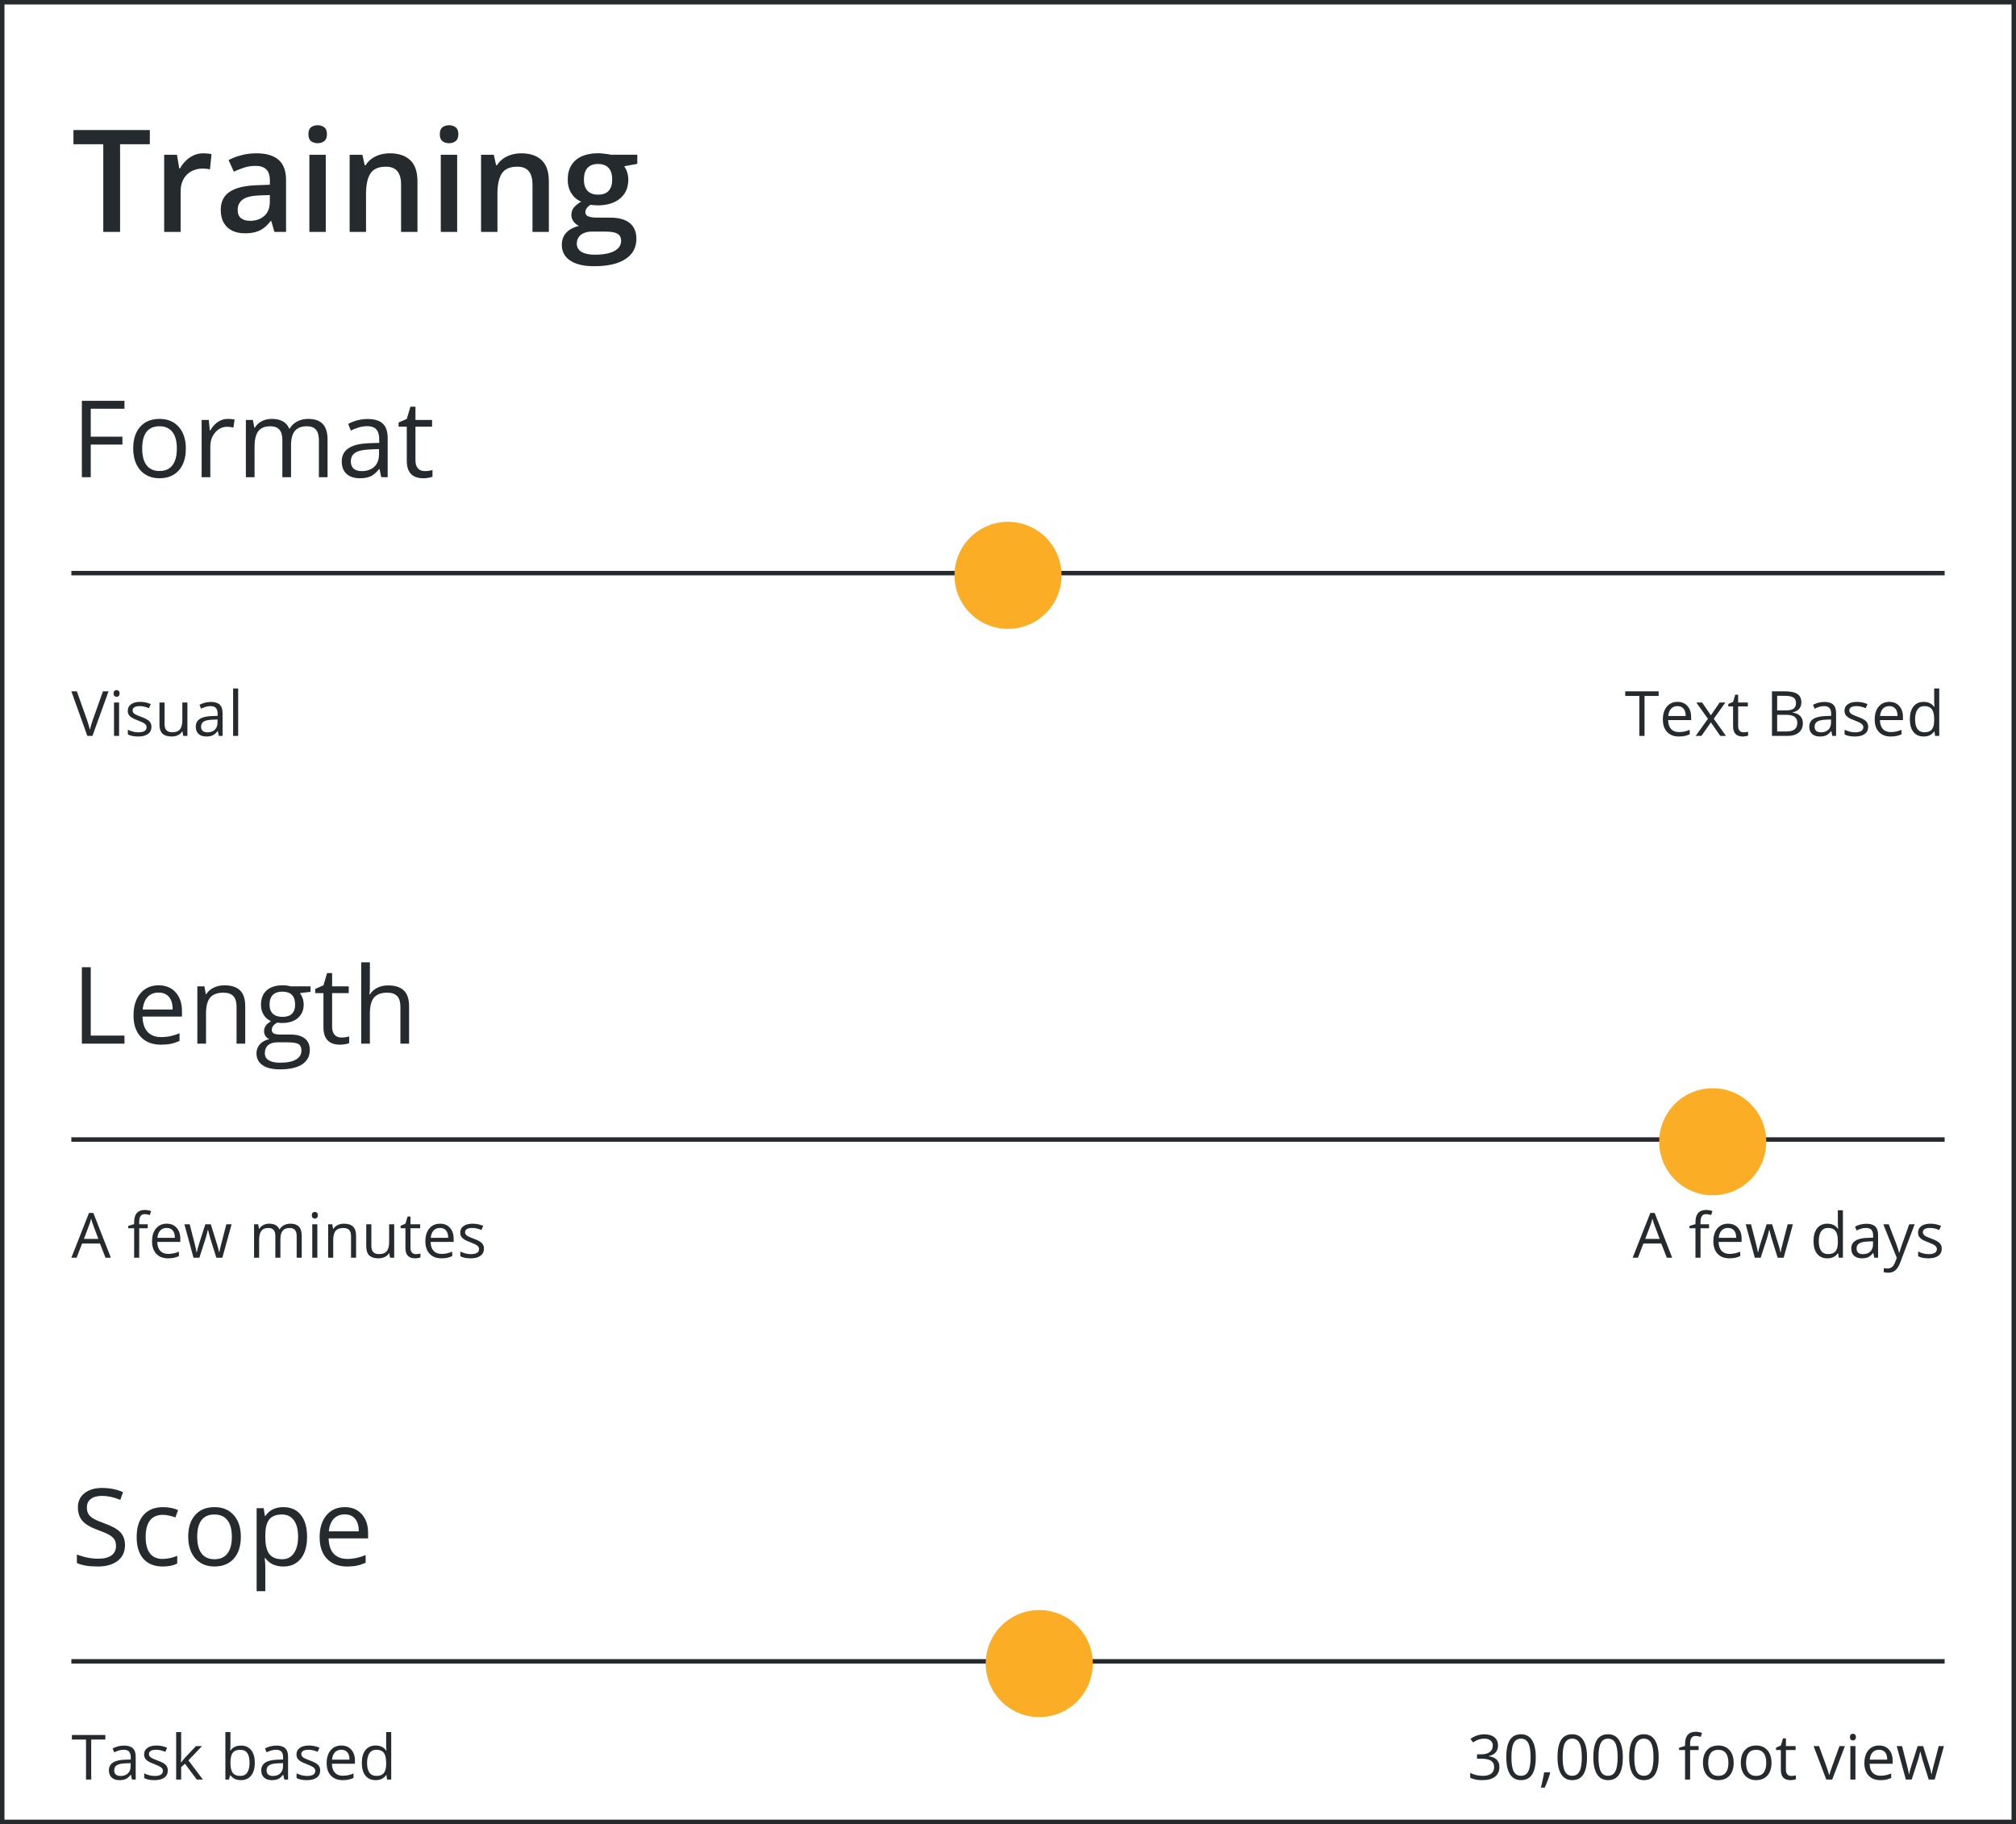 <svg width="452" height="409" viewBox="0 0 452 409" fill="none" xmlns="http://www.w3.org/2000/svg">
<path d="M26.922 52H23.156V32.344H16.469V29.156H33.594V32.344H26.922V52ZM45.575 34.375C45.867 34.375 46.184 34.391 46.528 34.422C46.872 34.453 47.169 34.495 47.419 34.547L47.075 37.984C46.856 37.922 46.585 37.875 46.262 37.844C45.95 37.812 45.669 37.797 45.419 37.797C44.762 37.797 44.137 37.906 43.544 38.125C42.95 38.333 42.424 38.656 41.966 39.094C41.507 39.521 41.148 40.057 40.887 40.703C40.627 41.349 40.497 42.099 40.497 42.953V52H36.809V34.703H39.684L40.184 37.75H40.356C40.7 37.135 41.127 36.573 41.637 36.062C42.148 35.552 42.731 35.146 43.387 34.844C44.054 34.531 44.783 34.375 45.575 34.375ZM57.494 34.375C59.681 34.375 61.332 34.859 62.447 35.828C63.572 36.797 64.134 38.307 64.134 40.359V52H61.525L60.822 49.547H60.697C60.207 50.172 59.702 50.688 59.181 51.094C58.66 51.5 58.056 51.802 57.369 52C56.691 52.208 55.863 52.312 54.884 52.312C53.853 52.312 52.931 52.125 52.119 51.75C51.306 51.365 50.666 50.781 50.197 50C49.728 49.219 49.494 48.229 49.494 47.031C49.494 45.25 50.155 43.911 51.478 43.016C52.811 42.12 54.822 41.625 57.509 41.531L60.509 41.422V40.516C60.509 39.318 60.228 38.464 59.666 37.953C59.113 37.443 58.332 37.188 57.322 37.188C56.457 37.188 55.619 37.312 54.806 37.562C53.994 37.812 53.202 38.12 52.431 38.484L51.244 35.891C52.087 35.443 53.046 35.078 54.119 34.797C55.202 34.516 56.327 34.375 57.494 34.375ZM60.494 43.734L58.259 43.812C56.426 43.875 55.139 44.188 54.4 44.75C53.66 45.312 53.291 46.083 53.291 47.062C53.291 47.917 53.546 48.542 54.056 48.938C54.566 49.323 55.238 49.516 56.072 49.516C57.343 49.516 58.395 49.156 59.228 48.438C60.072 47.708 60.494 46.641 60.494 45.234V43.734ZM73.037 34.703V52H69.365V34.703H73.037ZM71.225 28.078C71.787 28.078 72.272 28.229 72.678 28.531C73.095 28.833 73.303 29.354 73.303 30.094C73.303 30.823 73.095 31.344 72.678 31.656C72.272 31.958 71.787 32.109 71.225 32.109C70.641 32.109 70.147 31.958 69.74 31.656C69.345 31.344 69.147 30.823 69.147 30.094C69.147 29.354 69.345 28.833 69.74 28.531C70.147 28.229 70.641 28.078 71.225 28.078ZM87.409 34.375C89.357 34.375 90.873 34.88 91.956 35.891C93.05 36.891 93.597 38.5 93.597 40.719V52H89.925V41.406C89.925 40.062 89.649 39.057 89.097 38.391C88.544 37.714 87.69 37.375 86.534 37.375C84.857 37.375 83.69 37.891 83.034 38.922C82.388 39.953 82.065 41.448 82.065 43.406V52H78.394V34.703H81.253L81.769 37.047H81.972C82.347 36.443 82.81 35.948 83.362 35.562C83.925 35.167 84.55 34.87 85.237 34.672C85.935 34.474 86.659 34.375 87.409 34.375ZM102.5 34.703V52H98.828V34.703H102.5ZM100.687 28.078C101.25 28.078 101.734 28.229 102.14 28.531C102.557 28.833 102.765 29.354 102.765 30.094C102.765 30.823 102.557 31.344 102.14 31.656C101.734 31.958 101.25 32.109 100.687 32.109C100.104 32.109 99.609 31.958 99.203 31.656C98.807 31.344 98.609 30.823 98.609 30.094C98.609 29.354 98.807 28.833 99.203 28.531C99.609 28.229 100.104 28.078 100.687 28.078ZM116.871 34.375C118.819 34.375 120.335 34.88 121.418 35.891C122.512 36.891 123.059 38.5 123.059 40.719V52H119.387V41.406C119.387 40.062 119.111 39.057 118.559 38.391C118.007 37.714 117.153 37.375 115.996 37.375C114.319 37.375 113.153 37.891 112.496 38.922C111.851 39.953 111.528 41.448 111.528 43.406V52H107.856V34.703H110.715L111.231 37.047H111.434C111.809 36.443 112.273 35.948 112.825 35.562C113.387 35.167 114.012 34.87 114.7 34.672C115.398 34.474 116.121 34.375 116.871 34.375ZM133.228 59.688C130.884 59.688 129.087 59.266 127.837 58.422C126.587 57.578 125.962 56.396 125.962 54.875C125.962 53.812 126.295 52.911 126.962 52.172C127.629 51.443 128.582 50.938 129.821 50.656C129.353 50.448 128.946 50.125 128.603 49.688C128.269 49.24 128.103 48.745 128.103 48.203C128.103 47.557 128.285 47.005 128.65 46.547C129.014 46.089 129.561 45.646 130.29 45.219C129.384 44.833 128.655 44.208 128.103 43.344C127.561 42.469 127.29 41.443 127.29 40.266C127.29 39.016 127.556 37.953 128.087 37.078C128.618 36.193 129.394 35.521 130.415 35.062C131.436 34.594 132.67 34.359 134.118 34.359C134.431 34.359 134.769 34.38 135.134 34.422C135.509 34.453 135.853 34.495 136.165 34.547C136.488 34.589 136.733 34.635 136.9 34.688H142.884V36.734L139.946 37.281C140.228 37.677 140.452 38.13 140.618 38.641C140.785 39.141 140.868 39.688 140.868 40.281C140.868 42.073 140.249 43.484 139.009 44.516C137.78 45.536 136.082 46.047 133.915 46.047C133.394 46.026 132.889 45.984 132.4 45.922C132.025 46.151 131.738 46.406 131.54 46.688C131.342 46.958 131.243 47.266 131.243 47.609C131.243 47.891 131.342 48.12 131.54 48.297C131.738 48.464 132.03 48.589 132.415 48.672C132.811 48.755 133.29 48.797 133.853 48.797H136.837C138.733 48.797 140.181 49.198 141.181 50C142.181 50.802 142.681 51.979 142.681 53.531C142.681 55.5 141.868 57.016 140.243 58.078C138.618 59.151 136.28 59.688 133.228 59.688ZM133.368 57.109C134.65 57.109 135.728 56.984 136.603 56.734C137.478 56.484 138.139 56.125 138.587 55.656C139.035 55.198 139.259 54.651 139.259 54.016C139.259 53.453 139.118 53.021 138.837 52.719C138.556 52.417 138.134 52.208 137.571 52.094C137.009 51.979 136.311 51.922 135.478 51.922H132.759C132.082 51.922 131.483 52.026 130.962 52.234C130.441 52.453 130.035 52.766 129.743 53.172C129.462 53.578 129.321 54.068 129.321 54.641C129.321 55.432 129.67 56.042 130.368 56.469C131.077 56.896 132.077 57.109 133.368 57.109ZM134.087 43.641C135.16 43.641 135.957 43.349 136.478 42.766C136.999 42.172 137.259 41.339 137.259 40.266C137.259 39.099 136.988 38.224 136.446 37.641C135.915 37.057 135.124 36.766 134.071 36.766C133.04 36.766 132.254 37.062 131.712 37.656C131.181 38.25 130.915 39.13 130.915 40.297C130.915 41.349 131.181 42.172 131.712 42.766C132.254 43.349 133.045 43.641 134.087 43.641Z" fill="#252A2E"/>
<path d="M18.355 234V216.867H20.348V232.195H27.906V234H18.355ZM36.077 234.234C34.179 234.234 32.679 233.656 31.577 232.5C30.483 231.344 29.936 229.738 29.936 227.684C29.936 225.613 30.444 223.969 31.46 222.75C32.483 221.531 33.854 220.922 35.573 220.922C37.182 220.922 38.456 221.453 39.393 222.516C40.331 223.57 40.8 224.965 40.8 226.699V227.93H31.952C31.991 229.438 32.37 230.582 33.089 231.363C33.815 232.145 34.835 232.535 36.147 232.535C37.53 232.535 38.897 232.246 40.249 231.668V233.402C39.561 233.699 38.909 233.91 38.292 234.035C37.682 234.168 36.944 234.234 36.077 234.234ZM35.55 222.551C34.518 222.551 33.694 222.887 33.077 223.559C32.468 224.23 32.108 225.16 31.999 226.348H38.714C38.714 225.121 38.44 224.184 37.893 223.535C37.347 222.879 36.565 222.551 35.55 222.551ZM53.037 234V225.691C53.037 224.645 52.799 223.863 52.322 223.348C51.846 222.832 51.099 222.574 50.084 222.574C48.74 222.574 47.756 222.938 47.131 223.664C46.506 224.391 46.193 225.59 46.193 227.262V234H44.248V221.156H45.83L46.146 222.914H46.24C46.638 222.281 47.197 221.793 47.916 221.449C48.635 221.098 49.435 220.922 50.318 220.922C51.865 220.922 53.029 221.297 53.81 222.047C54.592 222.789 54.982 223.98 54.982 225.621V234H53.037ZM69.622 221.156V222.387L67.243 222.668C67.462 222.941 67.657 223.301 67.829 223.746C68.001 224.184 68.087 224.68 68.087 225.234C68.087 226.492 67.657 227.496 66.797 228.246C65.938 228.996 64.758 229.371 63.258 229.371C62.876 229.371 62.516 229.34 62.18 229.277C61.352 229.715 60.938 230.266 60.938 230.93C60.938 231.281 61.083 231.543 61.372 231.715C61.661 231.879 62.157 231.961 62.86 231.961H65.133C66.524 231.961 67.591 232.254 68.333 232.84C69.083 233.426 69.458 234.277 69.458 235.395C69.458 236.816 68.887 237.898 67.747 238.641C66.606 239.391 64.942 239.766 62.755 239.766C61.075 239.766 59.778 239.453 58.864 238.828C57.958 238.203 57.505 237.32 57.505 236.18C57.505 235.398 57.755 234.723 58.255 234.152C58.755 233.582 59.458 233.195 60.364 232.992C60.036 232.844 59.758 232.613 59.532 232.301C59.313 231.988 59.204 231.625 59.204 231.211C59.204 230.742 59.329 230.332 59.579 229.98C59.829 229.629 60.223 229.289 60.762 228.961C60.098 228.688 59.555 228.223 59.133 227.566C58.719 226.91 58.512 226.16 58.512 225.316C58.512 223.91 58.934 222.828 59.778 222.07C60.622 221.305 61.817 220.922 63.364 220.922C64.036 220.922 64.641 221 65.18 221.156H69.622ZM59.38 236.156C59.38 236.852 59.672 237.379 60.258 237.738C60.844 238.098 61.684 238.277 62.778 238.277C64.411 238.277 65.618 238.031 66.399 237.539C67.188 237.055 67.583 236.395 67.583 235.559C67.583 234.863 67.368 234.379 66.938 234.105C66.508 233.84 65.7 233.707 64.512 233.707H62.18C61.297 233.707 60.61 233.918 60.118 234.34C59.626 234.762 59.38 235.367 59.38 236.156ZM60.434 225.27C60.434 226.168 60.688 226.848 61.196 227.309C61.704 227.77 62.411 228 63.317 228C65.216 228 66.165 227.078 66.165 225.234C66.165 223.305 65.204 222.34 63.282 222.34C62.368 222.34 61.665 222.586 61.172 223.078C60.68 223.57 60.434 224.301 60.434 225.27ZM76.527 232.629C76.871 232.629 77.203 232.605 77.523 232.559C77.843 232.504 78.097 232.449 78.285 232.395V233.883C78.074 233.984 77.761 234.066 77.347 234.129C76.941 234.199 76.574 234.234 76.246 234.234C73.761 234.234 72.519 232.926 72.519 230.309V222.668H70.679V221.73L72.519 220.922L73.339 218.18H74.464V221.156H78.191V222.668H74.464V230.227C74.464 231 74.648 231.594 75.015 232.008C75.382 232.422 75.886 232.629 76.527 232.629ZM89.772 234V225.691C89.772 224.645 89.534 223.863 89.057 223.348C88.581 222.832 87.834 222.574 86.819 222.574C85.467 222.574 84.479 222.941 83.854 223.676C83.237 224.41 82.928 225.613 82.928 227.285V234H80.983V215.766H82.928V221.285C82.928 221.949 82.897 222.5 82.834 222.938H82.952C83.334 222.32 83.877 221.836 84.581 221.484C85.291 221.125 86.1 220.945 87.006 220.945C88.577 220.945 89.752 221.32 90.534 222.07C91.323 222.812 91.717 223.996 91.717 225.621V234H89.772Z" fill="#252A2E"/>
<line x1="16" y1="255.5" x2="436" y2="255.5" stroke="#252A2E"/>
<path d="M23.656 282L22.412 278.821H18.406L17.176 282H16L19.951 271.965H20.929L24.859 282H23.656ZM22.05 277.775L20.888 274.679C20.737 274.287 20.582 273.806 20.423 273.236C20.323 273.674 20.179 274.155 19.992 274.679L18.816 277.775H22.05ZM33.118 275.39H31.211V282H30.076V275.39H28.736V274.877L30.076 274.467V274.05C30.076 272.209 30.881 271.288 32.489 271.288C32.886 271.288 33.351 271.368 33.884 271.527L33.59 272.437C33.152 272.295 32.779 272.225 32.469 272.225C32.04 272.225 31.724 272.368 31.519 272.655C31.314 272.938 31.211 273.394 31.211 274.022V274.508H33.118V275.39ZM37.671 282.137C36.564 282.137 35.689 281.799 35.046 281.125C34.408 280.451 34.089 279.514 34.089 278.315C34.089 277.108 34.386 276.148 34.978 275.438C35.575 274.727 36.375 274.371 37.377 274.371C38.316 274.371 39.059 274.681 39.606 275.301C40.153 275.916 40.426 276.729 40.426 277.741V278.459H35.265C35.288 279.339 35.509 280.006 35.928 280.462C36.352 280.918 36.947 281.146 37.712 281.146C38.519 281.146 39.317 280.977 40.105 280.64V281.651C39.704 281.825 39.323 281.948 38.963 282.021C38.608 282.098 38.177 282.137 37.671 282.137ZM37.364 275.321C36.762 275.321 36.281 275.517 35.921 275.909C35.566 276.301 35.356 276.843 35.292 277.536H39.209C39.209 276.821 39.05 276.274 38.731 275.896C38.412 275.513 37.956 275.321 37.364 275.321ZM48.507 282L47.133 277.604C47.046 277.336 46.885 276.725 46.648 275.772H46.593C46.41 276.57 46.251 277.185 46.114 277.618L44.699 282H43.387L41.343 274.508H42.532C43.015 276.39 43.382 277.823 43.633 278.808C43.888 279.792 44.034 280.455 44.07 280.797H44.125C44.175 280.537 44.255 280.202 44.364 279.792C44.478 279.377 44.576 279.049 44.658 278.808L46.032 274.508H47.263L48.603 278.808C48.858 279.591 49.031 280.25 49.122 280.783H49.177C49.195 280.619 49.243 280.366 49.32 280.024C49.402 279.683 49.879 277.844 50.749 274.508H51.925L49.853 282H48.507ZM66.514 282V277.126C66.514 276.529 66.386 276.082 66.131 275.786C65.876 275.485 65.479 275.335 64.941 275.335C64.235 275.335 63.713 275.538 63.376 275.943C63.039 276.349 62.87 276.973 62.87 277.816V282H61.735V277.126C61.735 276.529 61.608 276.082 61.353 275.786C61.097 275.485 60.699 275.335 60.156 275.335C59.445 275.335 58.923 275.549 58.591 275.978C58.263 276.401 58.099 277.099 58.099 278.069V282H56.964V274.508H57.887L58.071 275.533H58.126C58.34 275.169 58.641 274.884 59.028 274.679C59.42 274.474 59.858 274.371 60.341 274.371C61.512 274.371 62.278 274.795 62.638 275.643H62.692C62.916 275.251 63.239 274.941 63.663 274.713C64.087 274.485 64.57 274.371 65.112 274.371C65.96 274.371 66.593 274.59 67.013 275.027C67.436 275.46 67.648 276.155 67.648 277.112V282H66.514ZM71.149 282H70.014V274.508H71.149V282ZM69.918 272.478C69.918 272.218 69.982 272.029 70.11 271.91C70.237 271.787 70.397 271.726 70.588 271.726C70.771 271.726 70.928 271.787 71.06 271.91C71.192 272.033 71.258 272.222 71.258 272.478C71.258 272.733 71.192 272.924 71.06 273.052C70.928 273.175 70.771 273.236 70.588 273.236C70.397 273.236 70.237 273.175 70.11 273.052C69.982 272.924 69.918 272.733 69.918 272.478ZM78.703 282V277.153C78.703 276.543 78.564 276.087 78.286 275.786C78.008 275.485 77.573 275.335 76.981 275.335C76.197 275.335 75.622 275.547 75.258 275.971C74.893 276.395 74.711 277.094 74.711 278.069V282H73.576V274.508H74.499L74.684 275.533H74.738C74.971 275.164 75.297 274.879 75.716 274.679C76.135 274.474 76.602 274.371 77.117 274.371C78.02 274.371 78.699 274.59 79.154 275.027C79.61 275.46 79.838 276.155 79.838 277.112V282H78.703ZM83.263 274.508V279.368C83.263 279.979 83.402 280.435 83.68 280.735C83.958 281.036 84.393 281.187 84.986 281.187C85.77 281.187 86.342 280.972 86.702 280.544C87.066 280.116 87.249 279.416 87.249 278.445V274.508H88.383V282H87.447L87.283 280.995H87.221C86.989 281.364 86.665 281.647 86.251 281.843C85.84 282.039 85.371 282.137 84.842 282.137C83.931 282.137 83.247 281.92 82.791 281.487C82.34 281.054 82.115 280.362 82.115 279.409V274.508H83.263ZM93.237 281.2C93.438 281.2 93.632 281.187 93.818 281.159C94.005 281.127 94.153 281.095 94.263 281.063V281.932C94.14 281.991 93.957 282.039 93.716 282.075C93.479 282.116 93.265 282.137 93.073 282.137C91.624 282.137 90.9 281.373 90.9 279.847V275.39H89.826V274.843L90.9 274.371L91.378 272.771H92.034V274.508H94.208V275.39H92.034V279.799C92.034 280.25 92.141 280.596 92.356 280.838C92.57 281.079 92.864 281.2 93.237 281.2ZM98.953 282.137C97.845 282.137 96.97 281.799 96.328 281.125C95.69 280.451 95.371 279.514 95.371 278.315C95.371 277.108 95.667 276.148 96.259 275.438C96.856 274.727 97.656 274.371 98.659 274.371C99.597 274.371 100.34 274.681 100.887 275.301C101.434 275.916 101.708 276.729 101.708 277.741V278.459H96.546C96.569 279.339 96.79 280.006 97.21 280.462C97.633 280.918 98.228 281.146 98.994 281.146C99.8 281.146 100.598 280.977 101.386 280.64V281.651C100.985 281.825 100.605 281.948 100.245 282.021C99.889 282.098 99.459 282.137 98.953 282.137ZM98.645 275.321C98.043 275.321 97.563 275.517 97.203 275.909C96.847 276.301 96.638 276.843 96.574 277.536H100.491C100.491 276.821 100.331 276.274 100.012 275.896C99.693 275.513 99.237 275.321 98.645 275.321ZM108.503 279.956C108.503 280.653 108.243 281.191 107.724 281.569C107.204 281.948 106.475 282.137 105.536 282.137C104.543 282.137 103.768 281.979 103.212 281.665V280.612C103.572 280.795 103.957 280.938 104.367 281.043C104.782 281.148 105.181 281.2 105.564 281.2C106.156 281.2 106.612 281.107 106.931 280.92C107.25 280.729 107.409 280.439 107.409 280.052C107.409 279.76 107.282 279.512 107.026 279.307C106.776 279.097 106.284 278.851 105.55 278.568C104.853 278.309 104.356 278.083 104.06 277.892C103.768 277.696 103.549 277.475 103.403 277.229C103.262 276.982 103.191 276.688 103.191 276.347C103.191 275.736 103.44 275.255 103.937 274.904C104.433 274.549 105.115 274.371 105.981 274.371C106.787 274.371 107.576 274.535 108.346 274.863L107.942 275.786C107.19 275.476 106.509 275.321 105.898 275.321C105.361 275.321 104.955 275.406 104.682 275.574C104.408 275.743 104.272 275.975 104.272 276.271C104.272 276.472 104.322 276.643 104.422 276.784C104.527 276.925 104.693 277.06 104.921 277.188C105.149 277.315 105.586 277.5 106.233 277.741C107.122 278.065 107.721 278.391 108.031 278.719C108.346 279.047 108.503 279.459 108.503 279.956Z" fill="#252A2E"/>
<path d="M373.713 282L372.469 278.821H368.463L367.233 282H366.057L370.008 271.965H370.986L374.916 282H373.713ZM372.107 277.775L370.945 274.679C370.794 274.287 370.639 273.806 370.48 273.236C370.38 273.674 370.236 274.155 370.049 274.679L368.873 277.775H372.107ZM383.175 275.39H381.268V282H380.133V275.39H378.793V274.877L380.133 274.467V274.05C380.133 272.209 380.938 271.288 382.546 271.288C382.943 271.288 383.408 271.368 383.941 271.527L383.647 272.437C383.209 272.295 382.836 272.225 382.526 272.225C382.097 272.225 381.781 272.368 381.576 272.655C381.371 272.938 381.268 273.394 381.268 274.022V274.508H383.175V275.39ZM387.728 282.137C386.621 282.137 385.746 281.799 385.103 281.125C384.465 280.451 384.146 279.514 384.146 278.315C384.146 277.108 384.443 276.148 385.035 275.438C385.632 274.727 386.432 274.371 387.435 274.371C388.373 274.371 389.116 274.681 389.663 275.301C390.21 275.916 390.483 276.729 390.483 277.741V278.459H385.322C385.345 279.339 385.566 280.006 385.985 280.462C386.409 280.918 387.004 281.146 387.77 281.146C388.576 281.146 389.374 280.977 390.162 280.64V281.651C389.761 281.825 389.381 281.948 389.02 282.021C388.665 282.098 388.234 282.137 387.728 282.137ZM387.421 275.321C386.819 275.321 386.339 275.517 385.978 275.909C385.623 276.301 385.413 276.843 385.35 277.536H389.267C389.267 276.821 389.107 276.274 388.788 275.896C388.469 275.513 388.013 275.321 387.421 275.321ZM398.564 282L397.19 277.604C397.103 277.336 396.942 276.725 396.705 275.772H396.65C396.468 276.57 396.308 277.185 396.171 277.618L394.756 282H393.444L391.4 274.508H392.589C393.072 276.39 393.439 277.823 393.69 278.808C393.945 279.792 394.091 280.455 394.127 280.797H394.182C394.232 280.537 394.312 280.202 394.421 279.792C394.535 279.377 394.633 279.049 394.715 278.808L396.089 274.508H397.32L398.66 278.808C398.915 279.591 399.088 280.25 399.179 280.783H399.234C399.252 280.619 399.3 280.366 399.377 280.024C399.459 279.683 399.936 277.844 400.806 274.508H401.982L399.911 282H398.564ZM412.121 280.995H412.059C411.535 281.756 410.751 282.137 409.708 282.137C408.728 282.137 407.964 281.802 407.417 281.132C406.875 280.462 406.604 279.509 406.604 278.274C406.604 277.039 406.877 276.08 407.424 275.396C407.971 274.713 408.732 274.371 409.708 274.371C410.724 274.371 411.503 274.74 412.045 275.479H412.134L412.086 274.938L412.059 274.412V271.363H413.194V282H412.271L412.121 280.995ZM409.851 281.187C410.626 281.187 411.186 280.977 411.533 280.558C411.884 280.134 412.059 279.452 412.059 278.514V278.274C412.059 277.213 411.881 276.456 411.526 276.005C411.175 275.549 410.612 275.321 409.837 275.321C409.172 275.321 408.662 275.581 408.306 276.101C407.955 276.616 407.78 277.345 407.78 278.288C407.78 279.245 407.955 279.967 408.306 280.455C408.657 280.943 409.172 281.187 409.851 281.187ZM420.235 282L420.01 280.934H419.955C419.581 281.403 419.208 281.722 418.834 281.891C418.465 282.055 418.002 282.137 417.446 282.137C416.703 282.137 416.12 281.945 415.696 281.562C415.277 281.18 415.067 280.635 415.067 279.929C415.067 278.416 416.277 277.623 418.697 277.55L419.969 277.509V277.044C419.969 276.456 419.841 276.023 419.586 275.745C419.335 275.463 418.932 275.321 418.376 275.321C417.752 275.321 417.045 275.513 416.257 275.896L415.908 275.027C416.277 274.827 416.681 274.67 417.118 274.556C417.56 274.442 418.002 274.385 418.444 274.385C419.338 274.385 419.998 274.583 420.427 274.979C420.86 275.376 421.076 276.012 421.076 276.887V282H420.235ZM417.672 281.2C418.378 281.2 418.932 281.007 419.333 280.619C419.739 280.232 419.941 279.689 419.941 278.992V278.315L418.807 278.363C417.904 278.395 417.253 278.536 416.852 278.787C416.455 279.033 416.257 279.418 416.257 279.942C416.257 280.353 416.38 280.665 416.626 280.879C416.877 281.093 417.225 281.2 417.672 281.2ZM422.252 274.508H423.469L425.11 278.78C425.47 279.756 425.693 280.46 425.78 280.893H425.834C425.894 280.66 426.017 280.264 426.204 279.703C426.395 279.138 427.015 277.406 428.063 274.508H429.28L426.06 283.039C425.741 283.882 425.367 284.479 424.939 284.83C424.515 285.186 423.993 285.363 423.374 285.363C423.027 285.363 422.685 285.325 422.348 285.247V284.338C422.599 284.393 422.879 284.42 423.189 284.42C423.968 284.42 424.524 283.982 424.857 283.107L425.274 282.041L422.252 274.508ZM435.351 279.956C435.351 280.653 435.091 281.191 434.571 281.569C434.052 281.948 433.323 282.137 432.384 282.137C431.39 282.137 430.616 281.979 430.06 281.665V280.612C430.42 280.795 430.805 280.938 431.215 281.043C431.63 281.148 432.028 281.2 432.411 281.2C433.004 281.2 433.459 281.107 433.778 280.92C434.097 280.729 434.257 280.439 434.257 280.052C434.257 279.76 434.129 279.512 433.874 279.307C433.623 279.097 433.131 278.851 432.397 278.568C431.7 278.309 431.203 278.083 430.907 277.892C430.616 277.696 430.397 277.475 430.251 277.229C430.11 276.982 430.039 276.688 430.039 276.347C430.039 275.736 430.287 275.255 430.784 274.904C431.281 274.549 431.962 274.371 432.828 274.371C433.635 274.371 434.423 274.535 435.193 274.863L434.79 275.786C434.038 275.476 433.357 275.321 432.746 275.321C432.208 275.321 431.803 275.406 431.529 275.574C431.256 275.743 431.119 275.975 431.119 276.271C431.119 276.472 431.169 276.643 431.27 276.784C431.374 276.925 431.541 277.06 431.769 277.188C431.996 277.315 432.434 277.5 433.081 277.741C433.97 278.065 434.569 278.391 434.879 278.719C435.193 279.047 435.351 279.459 435.351 279.956Z" fill="#252A2E"/>
<circle cx="384" cy="256" r="12" fill="#FBAD26"/>
<path d="M28.023 346.441C28.023 347.949 27.477 349.125 26.383 349.969C25.289 350.812 23.805 351.234 21.93 351.234C19.898 351.234 18.336 350.973 17.242 350.449V348.527C17.945 348.824 18.711 349.059 19.539 349.23C20.367 349.402 21.188 349.488 22 349.488C23.328 349.488 24.328 349.238 25 348.738C25.672 348.23 26.008 347.527 26.008 346.629C26.008 346.035 25.887 345.551 25.645 345.176C25.41 344.793 25.012 344.441 24.449 344.121C23.895 343.801 23.047 343.438 21.906 343.031C20.312 342.461 19.172 341.785 18.484 341.004C17.805 340.223 17.465 339.203 17.465 337.945C17.465 336.625 17.961 335.574 18.953 334.793C19.945 334.012 21.258 333.621 22.891 333.621C24.594 333.621 26.16 333.934 27.59 334.559L26.969 336.293C25.555 335.699 24.18 335.402 22.844 335.402C21.789 335.402 20.965 335.629 20.371 336.082C19.777 336.535 19.48 337.164 19.48 337.969C19.48 338.562 19.59 339.051 19.809 339.434C20.027 339.809 20.395 340.156 20.91 340.477C21.434 340.789 22.23 341.137 23.301 341.52C25.098 342.16 26.332 342.848 27.004 343.582C27.684 344.316 28.023 345.27 28.023 346.441ZM36.487 351.234C34.628 351.234 33.186 350.664 32.163 349.523C31.147 348.375 30.64 346.754 30.64 344.66C30.64 342.512 31.155 340.852 32.186 339.68C33.225 338.508 34.702 337.922 36.616 337.922C37.233 337.922 37.85 337.988 38.468 338.121C39.085 338.254 39.569 338.41 39.921 338.59L39.323 340.242C38.893 340.07 38.425 339.93 37.917 339.82C37.409 339.703 36.96 339.645 36.569 339.645C33.96 339.645 32.655 341.309 32.655 344.637C32.655 346.215 32.972 347.426 33.604 348.27C34.245 349.113 35.19 349.535 36.44 349.535C37.511 349.535 38.608 349.305 39.733 348.844V350.566C38.874 351.012 37.792 351.234 36.487 351.234ZM53.998 344.566C53.998 346.66 53.471 348.297 52.416 349.477C51.361 350.648 49.904 351.234 48.045 351.234C46.896 351.234 45.877 350.965 44.986 350.426C44.096 349.887 43.408 349.113 42.924 348.105C42.439 347.098 42.197 345.918 42.197 344.566C42.197 342.473 42.721 340.844 43.767 339.68C44.814 338.508 46.267 337.922 48.127 337.922C49.924 337.922 51.349 338.52 52.404 339.715C53.467 340.91 53.998 342.527 53.998 344.566ZM44.213 344.566C44.213 346.207 44.541 347.457 45.197 348.316C45.853 349.176 46.818 349.605 48.092 349.605C49.365 349.605 50.33 349.18 50.986 348.328C51.65 347.469 51.982 346.215 51.982 344.566C51.982 342.934 51.65 341.695 50.986 340.852C50.33 340 49.357 339.574 48.068 339.574C46.795 339.574 45.834 339.992 45.185 340.828C44.537 341.664 44.213 342.91 44.213 344.566ZM63.516 351.234C62.68 351.234 61.915 351.082 61.219 350.777C60.532 350.465 59.954 349.988 59.485 349.348H59.344C59.438 350.098 59.485 350.809 59.485 351.48V356.766H57.54V338.156H59.122L59.391 339.914H59.485C59.985 339.211 60.567 338.703 61.231 338.391C61.895 338.078 62.657 337.922 63.516 337.922C65.219 337.922 66.532 338.504 67.454 339.668C68.383 340.832 68.848 342.465 68.848 344.566C68.848 346.676 68.376 348.316 67.43 349.488C66.493 350.652 65.188 351.234 63.516 351.234ZM63.235 339.574C61.922 339.574 60.973 339.938 60.387 340.664C59.801 341.391 59.501 342.547 59.485 344.133V344.566C59.485 346.371 59.786 347.664 60.387 348.445C60.989 349.219 61.954 349.605 63.282 349.605C64.391 349.605 65.258 349.156 65.883 348.258C66.516 347.359 66.833 346.121 66.833 344.543C66.833 342.941 66.516 341.715 65.883 340.863C65.258 340.004 64.376 339.574 63.235 339.574ZM77.804 351.234C75.906 351.234 74.406 350.656 73.304 349.5C72.21 348.344 71.664 346.738 71.664 344.684C71.664 342.613 72.171 340.969 73.187 339.75C74.21 338.531 75.582 337.922 77.3 337.922C78.91 337.922 80.183 338.453 81.121 339.516C82.058 340.57 82.527 341.965 82.527 343.699V344.93H73.679C73.718 346.438 74.097 347.582 74.816 348.363C75.543 349.145 76.562 349.535 77.874 349.535C79.257 349.535 80.624 349.246 81.976 348.668V350.402C81.289 350.699 80.636 350.91 80.019 351.035C79.41 351.168 78.671 351.234 77.804 351.234ZM77.277 339.551C76.246 339.551 75.421 339.887 74.804 340.559C74.195 341.23 73.835 342.16 73.726 343.348H80.441C80.441 342.121 80.168 341.184 79.621 340.535C79.074 339.879 78.293 339.551 77.277 339.551Z" fill="#252A2E"/>
<line x1="16" y1="372.5" x2="436" y2="372.5" stroke="#252A2E"/>
<path d="M20.45 399H19.288V390.038H16.123V389.006H23.615V390.038H20.45V399ZM29.584 399L29.358 397.934H29.303C28.93 398.403 28.556 398.722 28.182 398.891C27.813 399.055 27.35 399.137 26.794 399.137C26.052 399.137 25.468 398.945 25.044 398.562C24.625 398.18 24.416 397.635 24.416 396.929C24.416 395.416 25.625 394.623 28.045 394.55L29.317 394.509V394.044C29.317 393.456 29.189 393.023 28.934 392.745C28.683 392.463 28.28 392.321 27.724 392.321C27.1 392.321 26.393 392.513 25.605 392.896L25.256 392.027C25.625 391.827 26.029 391.67 26.466 391.556C26.908 391.442 27.35 391.385 27.793 391.385C28.686 391.385 29.346 391.583 29.775 391.979C30.208 392.376 30.424 393.012 30.424 393.887V399H29.584ZM27.02 398.2C27.726 398.2 28.28 398.007 28.681 397.619C29.087 397.232 29.29 396.689 29.29 395.992V395.315L28.155 395.363C27.252 395.395 26.601 395.536 26.2 395.787C25.803 396.033 25.605 396.418 25.605 396.942C25.605 397.353 25.728 397.665 25.974 397.879C26.225 398.093 26.573 398.2 27.02 398.2ZM37.623 396.956C37.623 397.653 37.363 398.191 36.844 398.569C36.324 398.948 35.595 399.137 34.656 399.137C33.663 399.137 32.888 398.979 32.332 398.665V397.612C32.692 397.795 33.077 397.938 33.487 398.043C33.902 398.148 34.301 398.2 34.684 398.2C35.276 398.2 35.732 398.107 36.051 397.92C36.37 397.729 36.529 397.439 36.529 397.052C36.529 396.76 36.402 396.512 36.147 396.307C35.896 396.097 35.404 395.851 34.67 395.568C33.973 395.309 33.476 395.083 33.18 394.892C32.888 394.696 32.669 394.475 32.523 394.229C32.382 393.982 32.312 393.688 32.312 393.347C32.312 392.736 32.56 392.255 33.057 391.904C33.553 391.549 34.235 391.371 35.101 391.371C35.907 391.371 36.696 391.535 37.466 391.863L37.062 392.786C36.311 392.476 35.629 392.321 35.019 392.321C34.481 392.321 34.075 392.406 33.802 392.574C33.528 392.743 33.392 392.975 33.392 393.271C33.392 393.472 33.442 393.643 33.542 393.784C33.647 393.925 33.813 394.06 34.041 394.188C34.269 394.315 34.706 394.5 35.353 394.741C36.242 395.065 36.842 395.391 37.151 395.719C37.466 396.047 37.623 396.459 37.623 396.956ZM40.618 395.165C40.814 394.887 41.112 394.522 41.513 394.071L43.933 391.508H45.28L42.245 394.7L45.492 399H44.118L41.472 395.459L40.618 396.197V399H39.497V388.363H40.618V394.003C40.618 394.254 40.599 394.641 40.563 395.165H40.618ZM54.017 391.385C55.002 391.385 55.765 391.722 56.307 392.396C56.854 393.066 57.127 394.017 57.127 395.247C57.127 396.478 56.852 397.435 56.3 398.118C55.753 398.797 54.992 399.137 54.017 399.137C53.529 399.137 53.083 399.048 52.677 398.87C52.276 398.688 51.939 398.41 51.666 398.036H51.584L51.344 399H50.531V388.363H51.666V390.947C51.666 391.526 51.647 392.046 51.611 392.506H51.666C52.194 391.758 52.978 391.385 54.017 391.385ZM53.853 392.335C53.078 392.335 52.52 392.558 52.178 393.005C51.836 393.447 51.666 394.194 51.666 395.247C51.666 396.3 51.841 397.054 52.192 397.51C52.543 397.961 53.106 398.187 53.88 398.187C54.578 398.187 55.097 397.934 55.439 397.428C55.781 396.917 55.952 396.186 55.952 395.233C55.952 394.258 55.781 393.531 55.439 393.053C55.097 392.574 54.569 392.335 53.853 392.335ZM63.745 399L63.52 397.934H63.465C63.091 398.403 62.718 398.722 62.344 398.891C61.975 399.055 61.512 399.137 60.956 399.137C60.213 399.137 59.63 398.945 59.206 398.562C58.787 398.18 58.577 397.635 58.577 396.929C58.577 395.416 59.787 394.623 62.207 394.55L63.478 394.509V394.044C63.478 393.456 63.351 393.023 63.096 392.745C62.845 392.463 62.442 392.321 61.886 392.321C61.261 392.321 60.555 392.513 59.767 392.896L59.418 392.027C59.787 391.827 60.191 391.67 60.628 391.556C61.07 391.442 61.512 391.385 61.954 391.385C62.847 391.385 63.508 391.583 63.937 391.979C64.37 392.376 64.586 393.012 64.586 393.887V399H63.745ZM61.182 398.2C61.888 398.2 62.442 398.007 62.843 397.619C63.248 397.232 63.451 396.689 63.451 395.992V395.315L62.316 395.363C61.414 395.395 60.762 395.536 60.361 395.787C59.965 396.033 59.767 396.418 59.767 396.942C59.767 397.353 59.89 397.665 60.136 397.879C60.386 398.093 60.735 398.2 61.182 398.2ZM71.785 396.956C71.785 397.653 71.525 398.191 71.005 398.569C70.486 398.948 69.757 399.137 68.818 399.137C67.824 399.137 67.05 398.979 66.494 398.665V397.612C66.854 397.795 67.239 397.938 67.649 398.043C68.064 398.148 68.462 398.2 68.845 398.2C69.438 398.2 69.893 398.107 70.212 397.92C70.531 397.729 70.691 397.439 70.691 397.052C70.691 396.76 70.563 396.512 70.308 396.307C70.058 396.097 69.565 395.851 68.832 395.568C68.134 395.309 67.638 395.083 67.341 394.892C67.05 394.696 66.831 394.475 66.685 394.229C66.544 393.982 66.473 393.688 66.473 393.347C66.473 392.736 66.722 392.255 67.218 391.904C67.715 391.549 68.396 391.371 69.262 391.371C70.069 391.371 70.857 391.535 71.627 391.863L71.224 392.786C70.472 392.476 69.791 392.321 69.18 392.321C68.642 392.321 68.237 392.406 67.963 392.574C67.69 392.743 67.553 392.975 67.553 393.271C67.553 393.472 67.603 393.643 67.704 393.784C67.808 393.925 67.975 394.06 68.203 394.188C68.43 394.315 68.868 394.5 69.515 394.741C70.404 395.065 71.003 395.391 71.313 395.719C71.627 396.047 71.785 396.459 71.785 396.956ZM76.823 399.137C75.716 399.137 74.841 398.799 74.198 398.125C73.56 397.451 73.241 396.514 73.241 395.315C73.241 394.108 73.537 393.148 74.13 392.438C74.727 391.727 75.527 391.371 76.529 391.371C77.468 391.371 78.211 391.681 78.758 392.301C79.305 392.916 79.578 393.729 79.578 394.741V395.459H74.417C74.44 396.339 74.661 397.006 75.08 397.462C75.504 397.918 76.099 398.146 76.864 398.146C77.671 398.146 78.469 397.977 79.257 397.64V398.651C78.856 398.825 78.475 398.948 78.115 399.021C77.76 399.098 77.329 399.137 76.823 399.137ZM76.516 392.321C75.914 392.321 75.433 392.517 75.073 392.909C74.718 393.301 74.508 393.843 74.444 394.536H78.361C78.361 393.821 78.202 393.274 77.883 392.896C77.564 392.513 77.108 392.321 76.516 392.321ZM86.64 397.995H86.579C86.055 398.756 85.271 399.137 84.227 399.137C83.247 399.137 82.484 398.802 81.937 398.132C81.395 397.462 81.124 396.509 81.124 395.274C81.124 394.039 81.397 393.08 81.944 392.396C82.491 391.713 83.252 391.371 84.227 391.371C85.243 391.371 86.023 391.74 86.565 392.479H86.654L86.606 391.938L86.579 391.412V388.363H87.713V399H86.791L86.64 397.995ZM84.371 398.187C85.145 398.187 85.706 397.977 86.052 397.558C86.403 397.134 86.579 396.452 86.579 395.514V395.274C86.579 394.213 86.401 393.456 86.045 393.005C85.695 392.549 85.132 392.321 84.357 392.321C83.692 392.321 83.181 392.581 82.826 393.101C82.475 393.616 82.299 394.345 82.299 395.288C82.299 396.245 82.475 396.967 82.826 397.455C83.177 397.943 83.692 398.187 84.371 398.187Z" fill="#252A2E"/>
<path d="M335.867 391.357C335.867 391.995 335.687 392.517 335.327 392.923C334.971 393.328 334.465 393.6 333.809 393.736V393.791C334.611 393.891 335.206 394.146 335.593 394.557C335.981 394.967 336.174 395.505 336.174 396.17C336.174 397.122 335.844 397.856 335.183 398.371C334.522 398.882 333.583 399.137 332.367 399.137C331.838 399.137 331.353 399.096 330.911 399.014C330.473 398.936 330.047 398.797 329.632 398.597V397.517C330.065 397.731 330.525 397.895 331.013 398.009C331.505 398.118 331.97 398.173 332.408 398.173C334.135 398.173 334.998 397.496 334.998 396.143C334.998 394.93 334.046 394.324 332.141 394.324H331.157V393.347H332.155C332.934 393.347 333.552 393.176 334.007 392.834C334.463 392.488 334.691 392.009 334.691 391.398C334.691 390.911 334.522 390.528 334.185 390.25C333.852 389.972 333.399 389.833 332.825 389.833C332.387 389.833 331.975 389.892 331.587 390.011C331.2 390.129 330.758 390.348 330.261 390.667L329.687 389.901C330.097 389.578 330.569 389.325 331.102 389.143C331.64 388.956 332.205 388.862 332.797 388.862C333.768 388.862 334.522 389.086 335.06 389.532C335.598 389.974 335.867 390.583 335.867 391.357ZM344.33 393.989C344.33 395.716 344.057 397.006 343.51 397.858C342.967 398.711 342.136 399.137 341.015 399.137C339.939 399.137 339.121 398.701 338.56 397.831C338 396.956 337.72 395.675 337.72 393.989C337.72 392.248 337.991 390.956 338.533 390.113C339.075 389.27 339.903 388.849 341.015 388.849C342.099 388.849 342.922 389.288 343.482 390.168C344.047 391.048 344.33 392.321 344.33 393.989ZM338.868 393.989C338.868 395.443 339.039 396.503 339.381 397.168C339.723 397.829 340.267 398.159 341.015 398.159C341.771 398.159 342.318 397.824 342.655 397.154C342.997 396.48 343.168 395.425 343.168 393.989C343.168 392.554 342.997 391.503 342.655 390.838C342.318 390.168 341.771 389.833 341.015 389.833C340.267 389.833 339.723 390.163 339.381 390.824C339.039 391.48 338.868 392.535 338.868 393.989ZM347.448 397.373L347.55 397.53C347.432 397.986 347.261 398.515 347.038 399.116C346.814 399.722 346.582 400.285 346.34 400.805H345.486C345.609 400.331 345.743 399.745 345.889 399.048C346.039 398.351 346.144 397.792 346.204 397.373H347.448ZM355.815 393.989C355.815 395.716 355.542 397.006 354.995 397.858C354.453 398.711 353.621 399.137 352.5 399.137C351.424 399.137 350.606 398.701 350.046 397.831C349.485 396.956 349.205 395.675 349.205 393.989C349.205 392.248 349.476 390.956 350.019 390.113C350.561 389.27 351.388 388.849 352.5 388.849C353.585 388.849 354.407 389.288 354.968 390.168C355.533 391.048 355.815 392.321 355.815 393.989ZM350.353 393.989C350.353 395.443 350.524 396.503 350.866 397.168C351.208 397.829 351.753 398.159 352.5 398.159C353.256 398.159 353.803 397.824 354.141 397.154C354.482 396.48 354.653 395.425 354.653 393.989C354.653 392.554 354.482 391.503 354.141 390.838C353.803 390.168 353.256 389.833 352.5 389.833C351.753 389.833 351.208 390.163 350.866 390.824C350.524 391.48 350.353 392.535 350.353 393.989ZM363.848 393.989C363.848 395.716 363.575 397.006 363.028 397.858C362.485 398.711 361.654 399.137 360.533 399.137C359.457 399.137 358.639 398.701 358.079 397.831C357.518 396.956 357.238 395.675 357.238 393.989C357.238 392.248 357.509 390.956 358.051 390.113C358.594 389.27 359.421 388.849 360.533 388.849C361.617 388.849 362.44 389.288 363 390.168C363.566 391.048 363.848 392.321 363.848 393.989ZM358.386 393.989C358.386 395.443 358.557 396.503 358.899 397.168C359.241 397.829 359.785 398.159 360.533 398.159C361.289 398.159 361.836 397.824 362.173 397.154C362.515 396.48 362.686 395.425 362.686 393.989C362.686 392.554 362.515 391.503 362.173 390.838C361.836 390.168 361.289 389.833 360.533 389.833C359.785 389.833 359.241 390.163 358.899 390.824C358.557 391.48 358.386 392.535 358.386 393.989ZM371.881 393.989C371.881 395.716 371.607 397.006 371.061 397.858C370.518 398.711 369.686 399.137 368.565 399.137C367.49 399.137 366.672 398.701 366.111 397.831C365.551 396.956 365.27 395.675 365.27 393.989C365.27 392.248 365.542 390.956 366.084 390.113C366.626 389.27 367.453 388.849 368.565 388.849C369.65 388.849 370.473 389.288 371.033 390.168C371.598 391.048 371.881 392.321 371.881 393.989ZM366.419 393.989C366.419 395.443 366.59 396.503 366.932 397.168C367.273 397.829 367.818 398.159 368.565 398.159C369.322 398.159 369.869 397.824 370.206 397.154C370.548 396.48 370.719 395.425 370.719 393.989C370.719 392.554 370.548 391.503 370.206 390.838C369.869 390.168 369.322 389.833 368.565 389.833C367.818 389.833 367.273 390.163 366.932 390.824C366.59 391.48 366.419 392.535 366.419 393.989ZM380.844 392.39H378.936V399H377.802V392.39H376.462V391.877L377.802 391.467V391.05C377.802 389.209 378.606 388.288 380.215 388.288C380.611 388.288 381.076 388.368 381.609 388.527L381.315 389.437C380.878 389.295 380.504 389.225 380.194 389.225C379.766 389.225 379.449 389.368 379.244 389.655C379.039 389.938 378.936 390.394 378.936 391.022V391.508H380.844V392.39ZM388.699 395.247C388.699 396.468 388.391 397.423 387.776 398.111C387.161 398.795 386.311 399.137 385.226 399.137C384.556 399.137 383.961 398.979 383.442 398.665C382.922 398.351 382.521 397.899 382.239 397.312C381.956 396.724 381.815 396.035 381.815 395.247C381.815 394.026 382.12 393.076 382.731 392.396C383.342 391.713 384.189 391.371 385.274 391.371C386.322 391.371 387.154 391.72 387.769 392.417C388.389 393.114 388.699 394.058 388.699 395.247ZM382.991 395.247C382.991 396.204 383.182 396.933 383.565 397.435C383.948 397.936 384.511 398.187 385.253 398.187C385.996 398.187 386.559 397.938 386.942 397.441C387.329 396.94 387.523 396.209 387.523 395.247C387.523 394.295 387.329 393.572 386.942 393.08C386.559 392.583 385.992 392.335 385.24 392.335C384.497 392.335 383.936 392.579 383.558 393.066C383.18 393.554 382.991 394.281 382.991 395.247ZM397.183 395.247C397.183 396.468 396.875 397.423 396.26 398.111C395.645 398.795 394.795 399.137 393.71 399.137C393.04 399.137 392.445 398.979 391.926 398.665C391.406 398.351 391.005 397.899 390.723 397.312C390.44 396.724 390.299 396.035 390.299 395.247C390.299 394.026 390.604 393.076 391.215 392.396C391.825 391.713 392.673 391.371 393.758 391.371C394.806 391.371 395.638 391.72 396.253 392.417C396.873 393.114 397.183 394.058 397.183 395.247ZM391.475 395.247C391.475 396.204 391.666 396.933 392.049 397.435C392.432 397.936 392.994 398.187 393.737 398.187C394.48 398.187 395.043 397.938 395.426 397.441C395.813 396.94 396.007 396.209 396.007 395.247C396.007 394.295 395.813 393.572 395.426 393.08C395.043 392.583 394.476 392.335 393.724 392.335C392.981 392.335 392.42 392.579 392.042 393.066C391.664 393.554 391.475 394.281 391.475 395.247ZM401.62 398.2C401.82 398.2 402.014 398.187 402.201 398.159C402.388 398.127 402.536 398.095 402.645 398.063V398.932C402.522 398.991 402.34 399.039 402.098 399.075C401.861 399.116 401.647 399.137 401.456 399.137C400.006 399.137 399.282 398.373 399.282 396.847V392.39H398.208V391.843L399.282 391.371L399.76 389.771H400.416V391.508H402.59V392.39H400.416V396.799C400.416 397.25 400.524 397.596 400.738 397.838C400.952 398.079 401.246 398.2 401.62 398.2ZM409.468 399L406.624 391.508H407.841L409.455 395.951C409.819 396.99 410.033 397.665 410.097 397.975H410.152C410.202 397.733 410.359 397.234 410.624 396.478C410.892 395.716 411.492 394.06 412.421 391.508H413.638L410.794 399H409.468ZM415.997 399H414.862V391.508H415.997V399ZM414.767 389.478C414.767 389.218 414.83 389.029 414.958 388.91C415.086 388.787 415.245 388.726 415.437 388.726C415.619 388.726 415.776 388.787 415.908 388.91C416.04 389.033 416.106 389.222 416.106 389.478C416.106 389.733 416.04 389.924 415.908 390.052C415.776 390.175 415.619 390.236 415.437 390.236C415.245 390.236 415.086 390.175 414.958 390.052C414.83 389.924 414.767 389.733 414.767 389.478ZM421.589 399.137C420.482 399.137 419.607 398.799 418.964 398.125C418.326 397.451 418.007 396.514 418.007 395.315C418.007 394.108 418.304 393.148 418.896 392.438C419.493 391.727 420.293 391.371 421.295 391.371C422.234 391.371 422.977 391.681 423.524 392.301C424.071 392.916 424.344 393.729 424.344 394.741V395.459H419.183C419.206 396.339 419.427 397.006 419.846 397.462C420.27 397.918 420.865 398.146 421.63 398.146C422.437 398.146 423.235 397.977 424.023 397.64V398.651C423.622 398.825 423.241 398.948 422.881 399.021C422.526 399.098 422.095 399.137 421.589 399.137ZM421.282 392.321C420.68 392.321 420.199 392.517 419.839 392.909C419.484 393.301 419.274 393.843 419.21 394.536H423.127C423.127 393.821 422.968 393.274 422.649 392.896C422.33 392.513 421.874 392.321 421.282 392.321ZM432.425 399L431.051 394.604C430.964 394.336 430.802 393.725 430.565 392.772H430.511C430.328 393.57 430.169 394.185 430.032 394.618L428.617 399H427.305L425.261 391.508H426.45C426.933 393.39 427.3 394.823 427.551 395.808C427.806 396.792 427.952 397.455 427.988 397.797H428.043C428.093 397.537 428.173 397.202 428.282 396.792C428.396 396.377 428.494 396.049 428.576 395.808L429.95 391.508H431.181L432.521 395.808C432.776 396.591 432.949 397.25 433.04 397.783H433.095C433.113 397.619 433.161 397.366 433.238 397.024C433.32 396.683 433.797 394.844 434.667 391.508H435.843L433.771 399H432.425Z" fill="#252A2E"/>
<circle cx="233" cy="373" r="12" fill="#FBAD26"/>
<path d="M20.348 107H18.355V89.867H27.906V91.637H20.348V97.906H27.449V99.676H20.348V107ZM41.667 100.566C41.667 102.66 41.139 104.297 40.085 105.477C39.03 106.648 37.573 107.234 35.714 107.234C34.565 107.234 33.546 106.965 32.655 106.426C31.765 105.887 31.077 105.113 30.593 104.105C30.108 103.098 29.866 101.918 29.866 100.566C29.866 98.473 30.39 96.844 31.436 95.68C32.483 94.508 33.936 93.922 35.796 93.922C37.593 93.922 39.018 94.519 40.073 95.715C41.136 96.91 41.667 98.527 41.667 100.566ZM31.882 100.566C31.882 102.207 32.21 103.457 32.866 104.316C33.522 105.176 34.487 105.605 35.761 105.605C37.034 105.605 37.999 105.18 38.655 104.328C39.319 103.469 39.651 102.215 39.651 100.566C39.651 98.934 39.319 97.695 38.655 96.852C37.999 96 37.026 95.574 35.737 95.574C34.464 95.574 33.503 95.992 32.854 96.828C32.206 97.664 31.882 98.91 31.882 100.566ZM51.068 93.922C51.638 93.922 52.15 93.969 52.603 94.062L52.334 95.867C51.803 95.75 51.334 95.691 50.928 95.691C49.888 95.691 48.998 96.113 48.256 96.957C47.521 97.801 47.154 98.852 47.154 100.109V107H45.209V94.156H46.814L47.037 96.535H47.131C47.607 95.699 48.181 95.055 48.853 94.602C49.525 94.148 50.263 93.922 51.068 93.922ZM71.497 107V98.644C71.497 97.621 71.278 96.856 70.841 96.348C70.403 95.832 69.723 95.574 68.801 95.574C67.591 95.574 66.696 95.922 66.118 96.617C65.54 97.312 65.251 98.383 65.251 99.828V107H63.305V98.644C63.305 97.621 63.087 96.856 62.649 96.348C62.212 95.832 61.528 95.574 60.598 95.574C59.38 95.574 58.485 95.941 57.915 96.676C57.352 97.402 57.071 98.598 57.071 100.262V107H55.126V94.156H56.708L57.024 95.914H57.118C57.485 95.289 58.001 94.801 58.665 94.449C59.337 94.098 60.087 93.922 60.915 93.922C62.922 93.922 64.235 94.648 64.852 96.102H64.946C65.329 95.43 65.883 94.898 66.61 94.508C67.337 94.117 68.165 93.922 69.094 93.922C70.547 93.922 71.633 94.297 72.352 95.047C73.079 95.789 73.442 96.981 73.442 98.621V107H71.497ZM85.48 107L85.093 105.172H84.999C84.359 105.977 83.718 106.523 83.078 106.812C82.445 107.094 81.652 107.234 80.699 107.234C79.425 107.234 78.425 106.906 77.699 106.25C76.98 105.594 76.621 104.66 76.621 103.449C76.621 100.855 78.695 99.496 82.843 99.371L85.023 99.301V98.504C85.023 97.496 84.804 96.754 84.367 96.277C83.937 95.793 83.246 95.551 82.293 95.551C81.222 95.551 80.011 95.879 78.66 96.535L78.062 95.047C78.695 94.703 79.386 94.434 80.136 94.238C80.894 94.043 81.652 93.945 82.41 93.945C83.941 93.945 85.074 94.285 85.808 94.965C86.55 95.644 86.921 96.734 86.921 98.234V107H85.48ZM81.085 105.629C82.296 105.629 83.246 105.297 83.933 104.633C84.628 103.969 84.976 103.039 84.976 101.844V100.684L83.031 100.766C81.484 100.82 80.367 101.062 79.679 101.492C78.999 101.914 78.66 102.574 78.66 103.473C78.66 104.176 78.871 104.711 79.293 105.078C79.722 105.445 80.32 105.629 81.085 105.629ZM95.209 105.629C95.553 105.629 95.885 105.605 96.206 105.559C96.526 105.504 96.78 105.449 96.967 105.395V106.883C96.756 106.984 96.444 107.066 96.03 107.129C95.623 107.199 95.256 107.234 94.928 107.234C92.444 107.234 91.202 105.926 91.202 103.309V95.668H89.362V94.731L91.202 93.922L92.022 91.18H93.147V94.156H96.873V95.668H93.147V103.227C93.147 104 93.331 104.594 93.698 105.008C94.065 105.422 94.569 105.629 95.209 105.629Z" fill="#252A2E"/>
<line x1="16" y1="128.5" x2="436" y2="128.5" stroke="#252A2E"/>
<circle cx="226" cy="129" r="12" fill="#FBAD26"/>
<path d="M23.082 155.006H24.333L20.73 165H19.582L16 155.006H17.23L19.527 161.473C19.792 162.215 20.001 162.938 20.156 163.64C20.32 162.901 20.535 162.165 20.799 161.432L23.082 155.006ZM26.699 165H25.564V157.508H26.699V165ZM25.468 155.478C25.468 155.218 25.532 155.029 25.66 154.91C25.787 154.787 25.947 154.726 26.138 154.726C26.32 154.726 26.478 154.787 26.61 154.91C26.742 155.033 26.808 155.222 26.808 155.478C26.808 155.733 26.742 155.924 26.61 156.052C26.478 156.175 26.32 156.236 26.138 156.236C25.947 156.236 25.787 156.175 25.66 156.052C25.532 155.924 25.468 155.733 25.468 155.478ZM33.959 162.956C33.959 163.653 33.699 164.191 33.18 164.569C32.66 164.948 31.931 165.137 30.992 165.137C29.999 165.137 29.224 164.979 28.668 164.665V163.612C29.028 163.795 29.413 163.938 29.823 164.043C30.238 164.148 30.637 164.2 31.02 164.2C31.612 164.2 32.068 164.107 32.387 163.92C32.706 163.729 32.865 163.439 32.865 163.052C32.865 162.76 32.738 162.512 32.482 162.307C32.232 162.097 31.74 161.851 31.006 161.568C30.309 161.309 29.812 161.083 29.516 160.892C29.224 160.696 29.005 160.475 28.859 160.229C28.718 159.982 28.648 159.688 28.648 159.347C28.648 158.736 28.896 158.255 29.393 157.904C29.889 157.549 30.571 157.371 31.436 157.371C32.243 157.371 33.032 157.535 33.802 157.863L33.398 158.786C32.647 158.476 31.965 158.321 31.355 158.321C30.817 158.321 30.411 158.406 30.138 158.574C29.864 158.743 29.727 158.975 29.727 159.271C29.727 159.472 29.778 159.643 29.878 159.784C29.983 159.925 30.149 160.06 30.377 160.188C30.605 160.315 31.042 160.5 31.689 160.741C32.578 161.065 33.177 161.391 33.487 161.719C33.802 162.047 33.959 162.459 33.959 162.956ZM36.899 157.508V162.368C36.899 162.979 37.038 163.435 37.316 163.735C37.594 164.036 38.029 164.187 38.622 164.187C39.405 164.187 39.977 163.972 40.337 163.544C40.702 163.116 40.884 162.416 40.884 161.445V157.508H42.019V165H41.083L40.919 163.995H40.857C40.624 164.364 40.301 164.647 39.886 164.843C39.476 165.039 39.007 165.137 38.478 165.137C37.567 165.137 36.883 164.92 36.427 164.487C35.976 164.054 35.751 163.362 35.751 162.409V157.508H36.899ZM49.061 165L48.835 163.934H48.78C48.407 164.403 48.033 164.722 47.659 164.891C47.29 165.055 46.828 165.137 46.272 165.137C45.529 165.137 44.945 164.945 44.522 164.562C44.102 164.18 43.893 163.635 43.893 162.929C43.893 161.416 45.103 160.623 47.523 160.55L48.794 160.509V160.044C48.794 159.456 48.666 159.023 48.411 158.745C48.16 158.463 47.757 158.321 47.201 158.321C46.577 158.321 45.87 158.513 45.082 158.896L44.733 158.027C45.103 157.827 45.506 157.67 45.943 157.556C46.385 157.442 46.828 157.385 47.27 157.385C48.163 157.385 48.824 157.583 49.252 157.979C49.685 158.376 49.901 159.012 49.901 159.887V165H49.061ZM46.497 164.2C47.203 164.2 47.757 164.007 48.158 163.619C48.564 163.232 48.767 162.689 48.767 161.992V161.315L47.632 161.363C46.73 161.395 46.078 161.536 45.677 161.787C45.28 162.033 45.082 162.418 45.082 162.942C45.082 163.353 45.205 163.665 45.451 163.879C45.702 164.093 46.05 164.2 46.497 164.2ZM53.402 165H52.267V154.363H53.402V165Z" fill="#252A2E"/>
<path d="M368.716 165H367.554V156.038H364.389V155.006H371.881V156.038H368.716V165ZM376.407 165.137C375.3 165.137 374.425 164.799 373.782 164.125C373.144 163.451 372.825 162.514 372.825 161.315C372.825 160.108 373.121 159.148 373.714 158.438C374.311 157.727 375.111 157.371 376.113 157.371C377.052 157.371 377.795 157.681 378.342 158.301C378.889 158.916 379.162 159.729 379.162 160.741V161.459H374.001C374.024 162.339 374.245 163.006 374.664 163.462C375.088 163.918 375.683 164.146 376.448 164.146C377.255 164.146 378.052 163.977 378.841 163.64V164.651C378.44 164.825 378.059 164.948 377.699 165.021C377.344 165.098 376.913 165.137 376.407 165.137ZM376.1 158.321C375.498 158.321 375.017 158.517 374.657 158.909C374.302 159.301 374.092 159.843 374.028 160.536H377.945C377.945 159.821 377.786 159.274 377.467 158.896C377.148 158.513 376.692 158.321 376.1 158.321ZM382.929 161.165L380.325 157.508H381.617L383.592 160.379L385.561 157.508H386.839L384.235 161.165L386.976 165H385.691L383.592 161.965L381.473 165H380.188L382.929 161.165ZM390.907 164.2C391.108 164.2 391.301 164.187 391.488 164.159C391.675 164.127 391.823 164.095 391.933 164.063V164.932C391.81 164.991 391.627 165.039 391.386 165.075C391.149 165.116 390.935 165.137 390.743 165.137C389.294 165.137 388.569 164.373 388.569 162.847V158.39H387.496V157.843L388.569 157.371L389.048 155.771H389.704V157.508H391.878V158.39H389.704V162.799C389.704 163.25 389.811 163.596 390.025 163.838C390.24 164.079 390.534 164.2 390.907 164.2ZM397.286 155.006H400.109C401.436 155.006 402.395 155.204 402.987 155.601C403.58 155.997 403.876 156.624 403.876 157.48C403.876 158.073 403.71 158.563 403.377 158.95C403.049 159.333 402.568 159.581 401.935 159.695V159.764C403.452 160.023 404.211 160.821 404.211 162.156C404.211 163.049 403.908 163.747 403.302 164.248C402.7 164.749 401.857 165 400.772 165H397.286V155.006ZM398.448 159.285H400.362C401.183 159.285 401.773 159.158 402.133 158.902C402.493 158.643 402.673 158.207 402.673 157.597C402.673 157.036 402.472 156.633 402.071 156.387C401.67 156.136 401.032 156.011 400.157 156.011H398.448V159.285ZM398.448 160.27V164.009H400.533C401.34 164.009 401.946 163.854 402.352 163.544C402.762 163.229 402.967 162.74 402.967 162.074C402.967 161.454 402.757 160.999 402.338 160.707C401.923 160.415 401.29 160.27 400.437 160.27H398.448ZM410.822 165L410.596 163.934H410.541C410.168 164.403 409.794 164.722 409.42 164.891C409.051 165.055 408.589 165.137 408.033 165.137C407.29 165.137 406.707 164.945 406.283 164.562C405.863 164.18 405.654 163.635 405.654 162.929C405.654 161.416 406.864 160.623 409.284 160.55L410.555 160.509V160.044C410.555 159.456 410.428 159.023 410.172 158.745C409.922 158.463 409.518 158.321 408.962 158.321C408.338 158.321 407.632 158.513 406.843 158.896L406.495 158.027C406.864 157.827 407.267 157.67 407.705 157.556C408.147 157.442 408.589 157.385 409.031 157.385C409.924 157.385 410.585 157.583 411.013 157.979C411.446 158.376 411.663 159.012 411.663 159.887V165H410.822ZM408.258 164.2C408.965 164.2 409.518 164.007 409.919 163.619C410.325 163.232 410.528 162.689 410.528 161.992V161.315L409.393 161.363C408.491 161.395 407.839 161.536 407.438 161.787C407.041 162.033 406.843 162.418 406.843 162.942C406.843 163.353 406.966 163.665 407.212 163.879C407.463 164.093 407.812 164.2 408.258 164.2ZM418.861 162.956C418.861 163.653 418.602 164.191 418.082 164.569C417.562 164.948 416.833 165.137 415.895 165.137C414.901 165.137 414.126 164.979 413.57 164.665V163.612C413.93 163.795 414.315 163.938 414.726 164.043C415.14 164.148 415.539 164.2 415.922 164.2C416.514 164.2 416.97 164.107 417.289 163.92C417.608 163.729 417.768 163.439 417.768 163.052C417.768 162.76 417.64 162.512 417.385 162.307C417.134 162.097 416.642 161.851 415.908 161.568C415.211 161.309 414.714 161.083 414.418 160.892C414.126 160.696 413.908 160.475 413.762 160.229C413.62 159.982 413.55 159.688 413.55 159.347C413.55 158.736 413.798 158.255 414.295 157.904C414.792 157.549 415.473 157.371 416.339 157.371C417.145 157.371 417.934 157.535 418.704 157.863L418.301 158.786C417.549 158.476 416.867 158.321 416.257 158.321C415.719 158.321 415.313 158.406 415.04 158.574C414.767 158.743 414.63 158.975 414.63 159.271C414.63 159.472 414.68 159.643 414.78 159.784C414.885 159.925 415.051 160.06 415.279 160.188C415.507 160.315 415.945 160.5 416.592 160.741C417.48 161.065 418.08 161.391 418.39 161.719C418.704 162.047 418.861 162.459 418.861 162.956ZM423.9 165.137C422.792 165.137 421.917 164.799 421.275 164.125C420.637 163.451 420.318 162.514 420.318 161.315C420.318 160.108 420.614 159.148 421.207 158.438C421.804 157.727 422.603 157.371 423.606 157.371C424.545 157.371 425.288 157.681 425.834 158.301C426.381 158.916 426.655 159.729 426.655 160.741V161.459H421.494C421.516 162.339 421.737 163.006 422.157 163.462C422.581 163.918 423.175 164.146 423.941 164.146C424.748 164.146 425.545 163.977 426.333 163.64V164.651C425.932 164.825 425.552 164.948 425.192 165.021C424.836 165.098 424.406 165.137 423.9 165.137ZM423.592 158.321C422.991 158.321 422.51 158.517 422.15 158.909C421.794 159.301 421.585 159.843 421.521 160.536H425.438C425.438 159.821 425.278 159.274 424.959 158.896C424.64 158.513 424.185 158.321 423.592 158.321ZM433.717 163.995H433.655C433.131 164.756 432.347 165.137 431.304 165.137C430.324 165.137 429.561 164.802 429.014 164.132C428.471 163.462 428.2 162.509 428.2 161.274C428.2 160.039 428.474 159.08 429.021 158.396C429.567 157.713 430.328 157.371 431.304 157.371C432.32 157.371 433.099 157.74 433.642 158.479H433.73L433.683 157.938L433.655 157.412V154.363H434.79V165H433.867L433.717 163.995ZM431.447 164.187C432.222 164.187 432.783 163.977 433.129 163.558C433.48 163.134 433.655 162.452 433.655 161.514V161.274C433.655 160.213 433.478 159.456 433.122 159.005C432.771 158.549 432.208 158.321 431.434 158.321C430.768 158.321 430.258 158.581 429.902 159.101C429.551 159.616 429.376 160.345 429.376 161.288C429.376 162.245 429.551 162.967 429.902 163.455C430.253 163.943 430.768 164.187 431.447 164.187Z" fill="#252A2E"/>
<rect x="0.5" y="0.5" width="451" height="408" stroke="#252A2E"/>
</svg>
